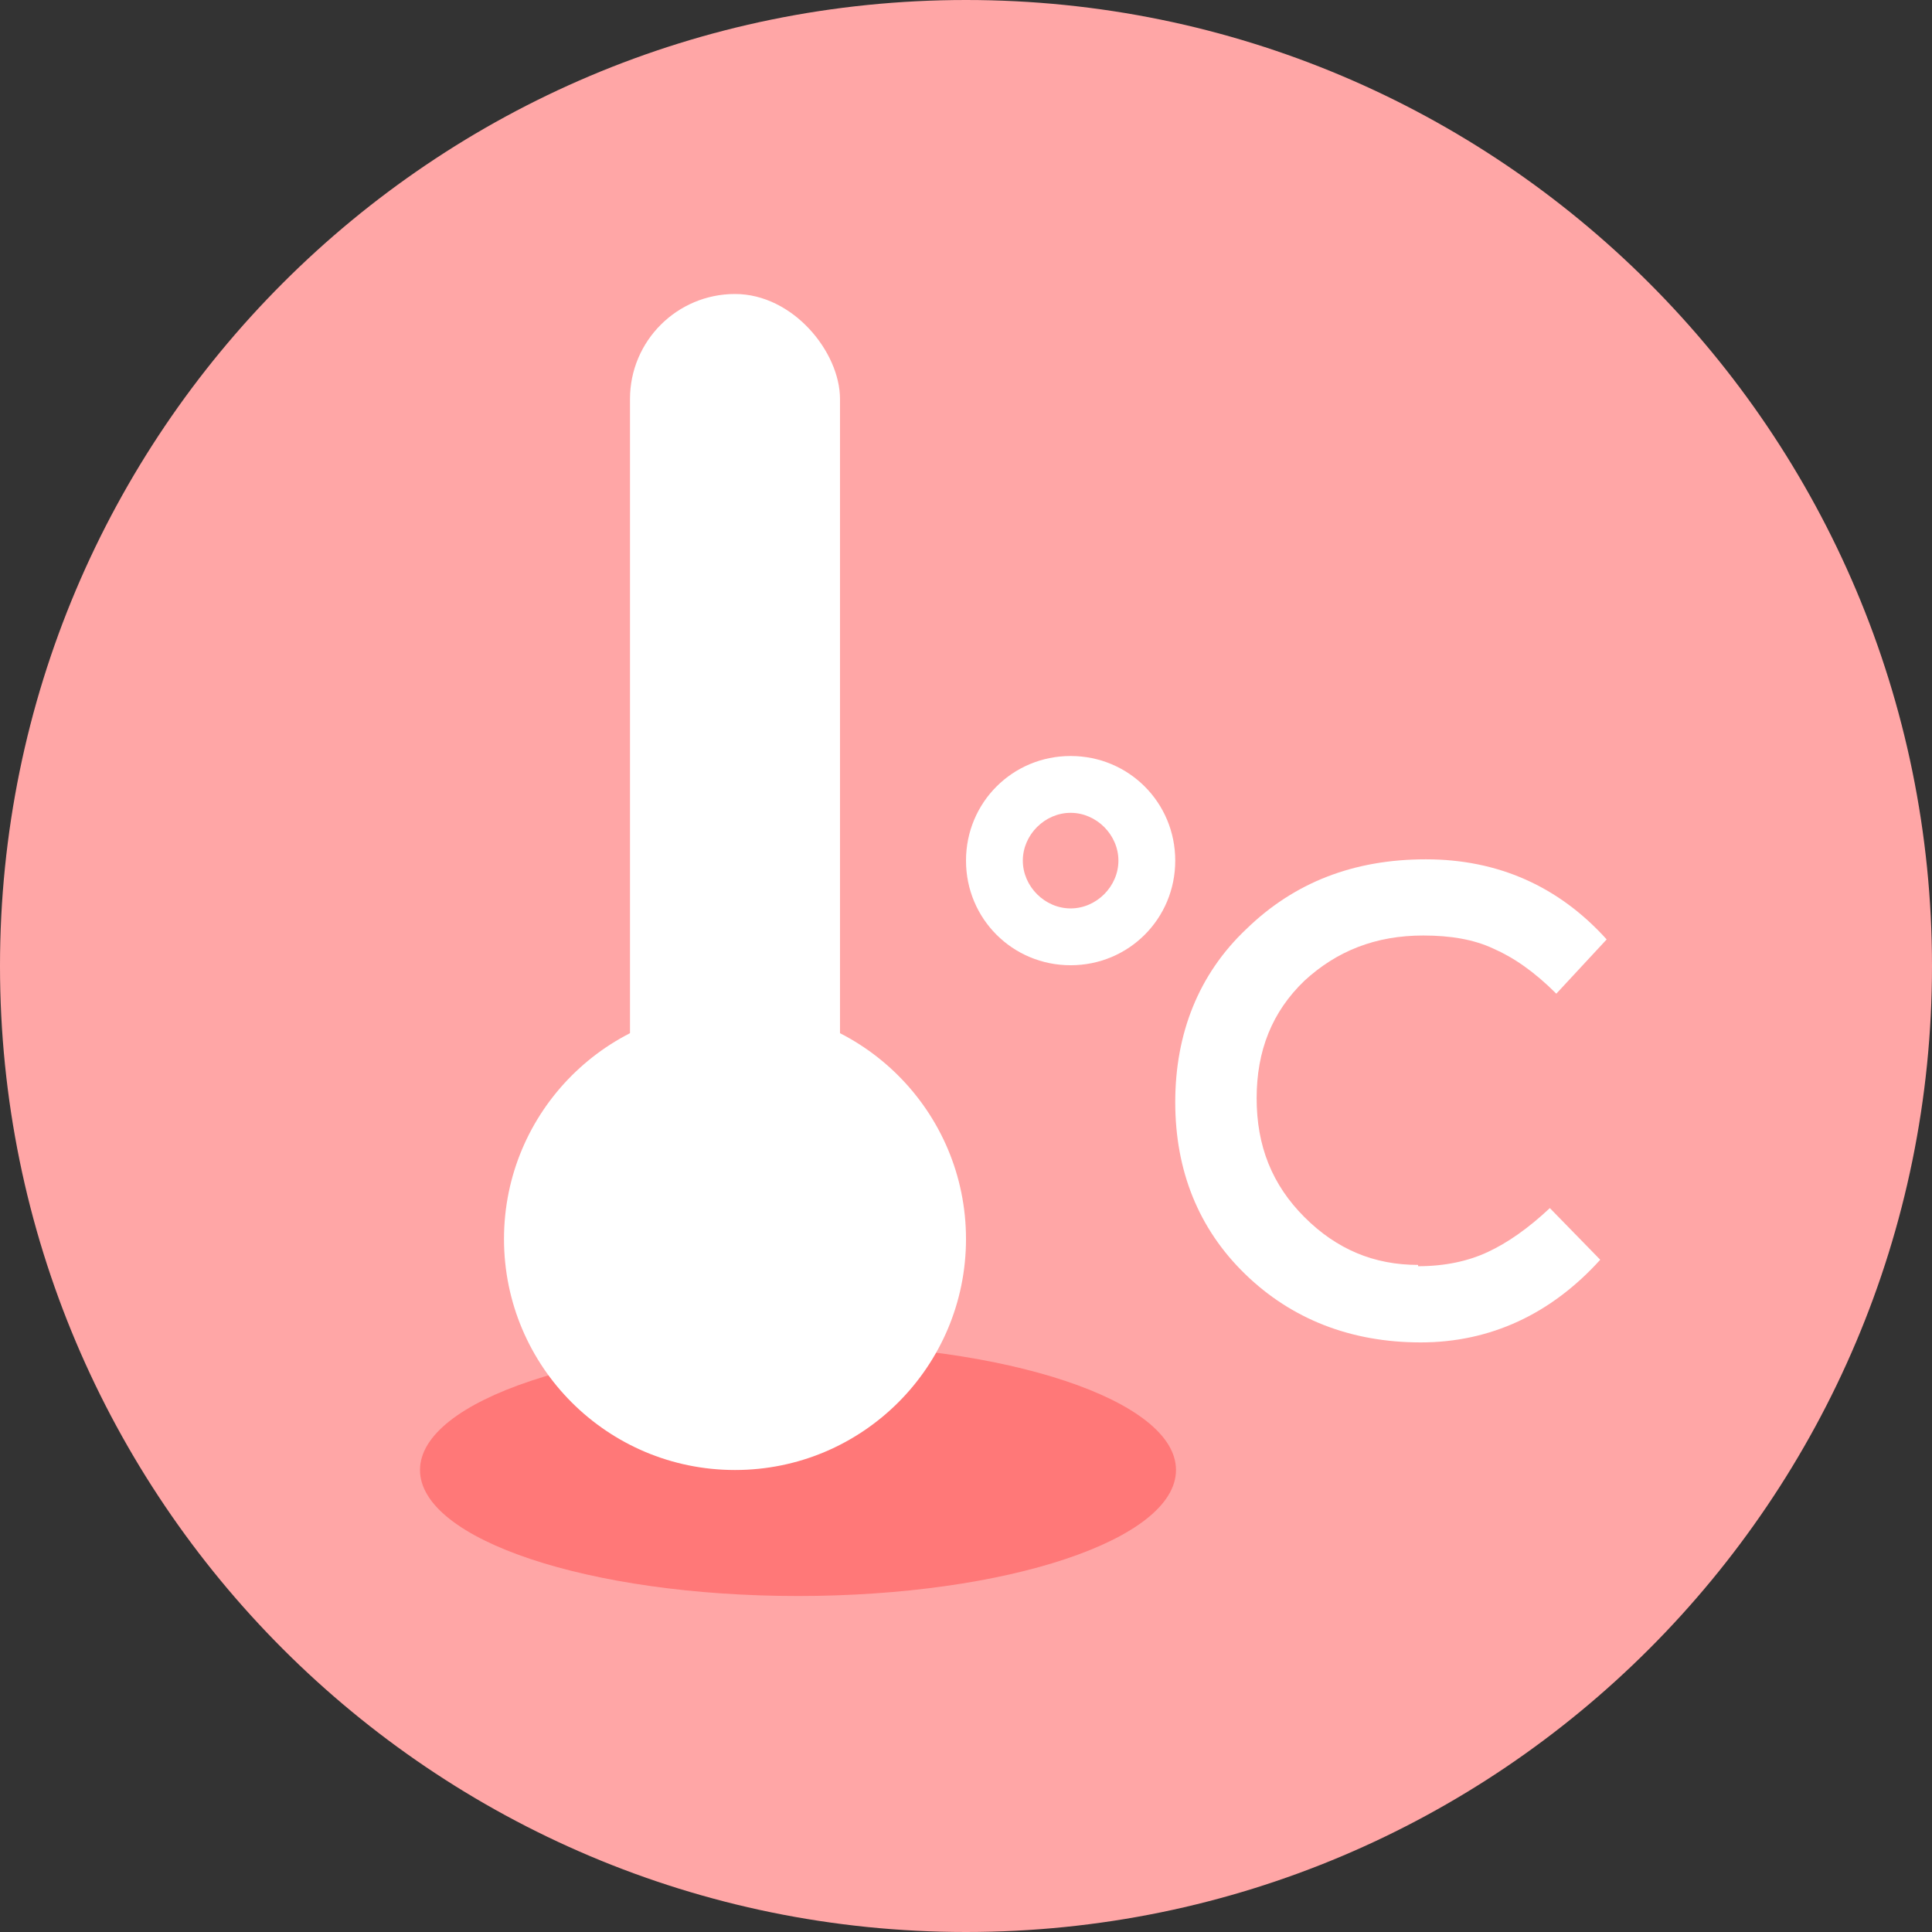 <svg width="46" height="46" viewBox="0 0 46 46" fill="none" xmlns="http://www.w3.org/2000/svg">
<rect x="0" y="0" width="46" height="46" fill="#333333" stroke="none"/>
<path fill-rule="evenodd" clip-rule="evenodd" d="M46 23C46 35.702 35.702 46 23 46C10.298 46 0 35.702 0 23C0 10.298 10.298 0 23 0C35.702 0 46 10.298 46 23Z" fill="#FFA6A6"/>
<path fill-rule="evenodd" clip-rule="evenodd" d="M28 35C28 36.657 23.971 38 19 38C14.03 38 10 36.657 10 35C10 33.343 14.03 32 19 32C23.971 32 28 33.343 28 35Z" fill="#FF7878"/>
<rect x="15" y="7" width="5" height="23" rx="2.5" fill="white"/>
<circle cx="17.5" cy="29.5" r="5.5" fill="white"/>
<path d="M33.764 30.148C34.41 30.148 34.964 30.025 35.425 29.809C35.886 29.594 36.378 29.256 36.901 28.764L38.101 29.994C36.932 31.286 35.486 31.962 33.826 31.962C32.165 31.962 30.75 31.409 29.643 30.332C28.536 29.256 27.982 27.872 27.982 26.242C27.982 24.612 28.536 23.197 29.674 22.121C30.812 21.014 32.226 20.46 33.949 20.46C35.671 20.46 37.116 21.106 38.254 22.367L37.055 23.659C36.532 23.136 36.04 22.797 35.548 22.582C35.087 22.367 34.533 22.274 33.887 22.274C32.749 22.274 31.826 22.644 31.058 23.351C30.289 24.089 29.92 25.012 29.92 26.15C29.92 27.288 30.289 28.21 31.058 28.979C31.826 29.748 32.718 30.117 33.764 30.117V30.148Z" fill="white"/>
<path d="M25.491 18C24.107 18 23 19.107 23 20.491C23 21.875 24.107 22.982 25.491 22.982C26.875 22.982 27.982 21.875 27.982 20.491C27.982 19.107 26.875 18 25.491 18ZM25.491 21.629C24.876 21.629 24.353 21.106 24.353 20.491C24.353 19.876 24.876 19.353 25.491 19.353C26.106 19.353 26.629 19.876 26.629 20.491C26.629 21.106 26.106 21.629 25.491 21.629Z" fill="white"/>
</svg>
